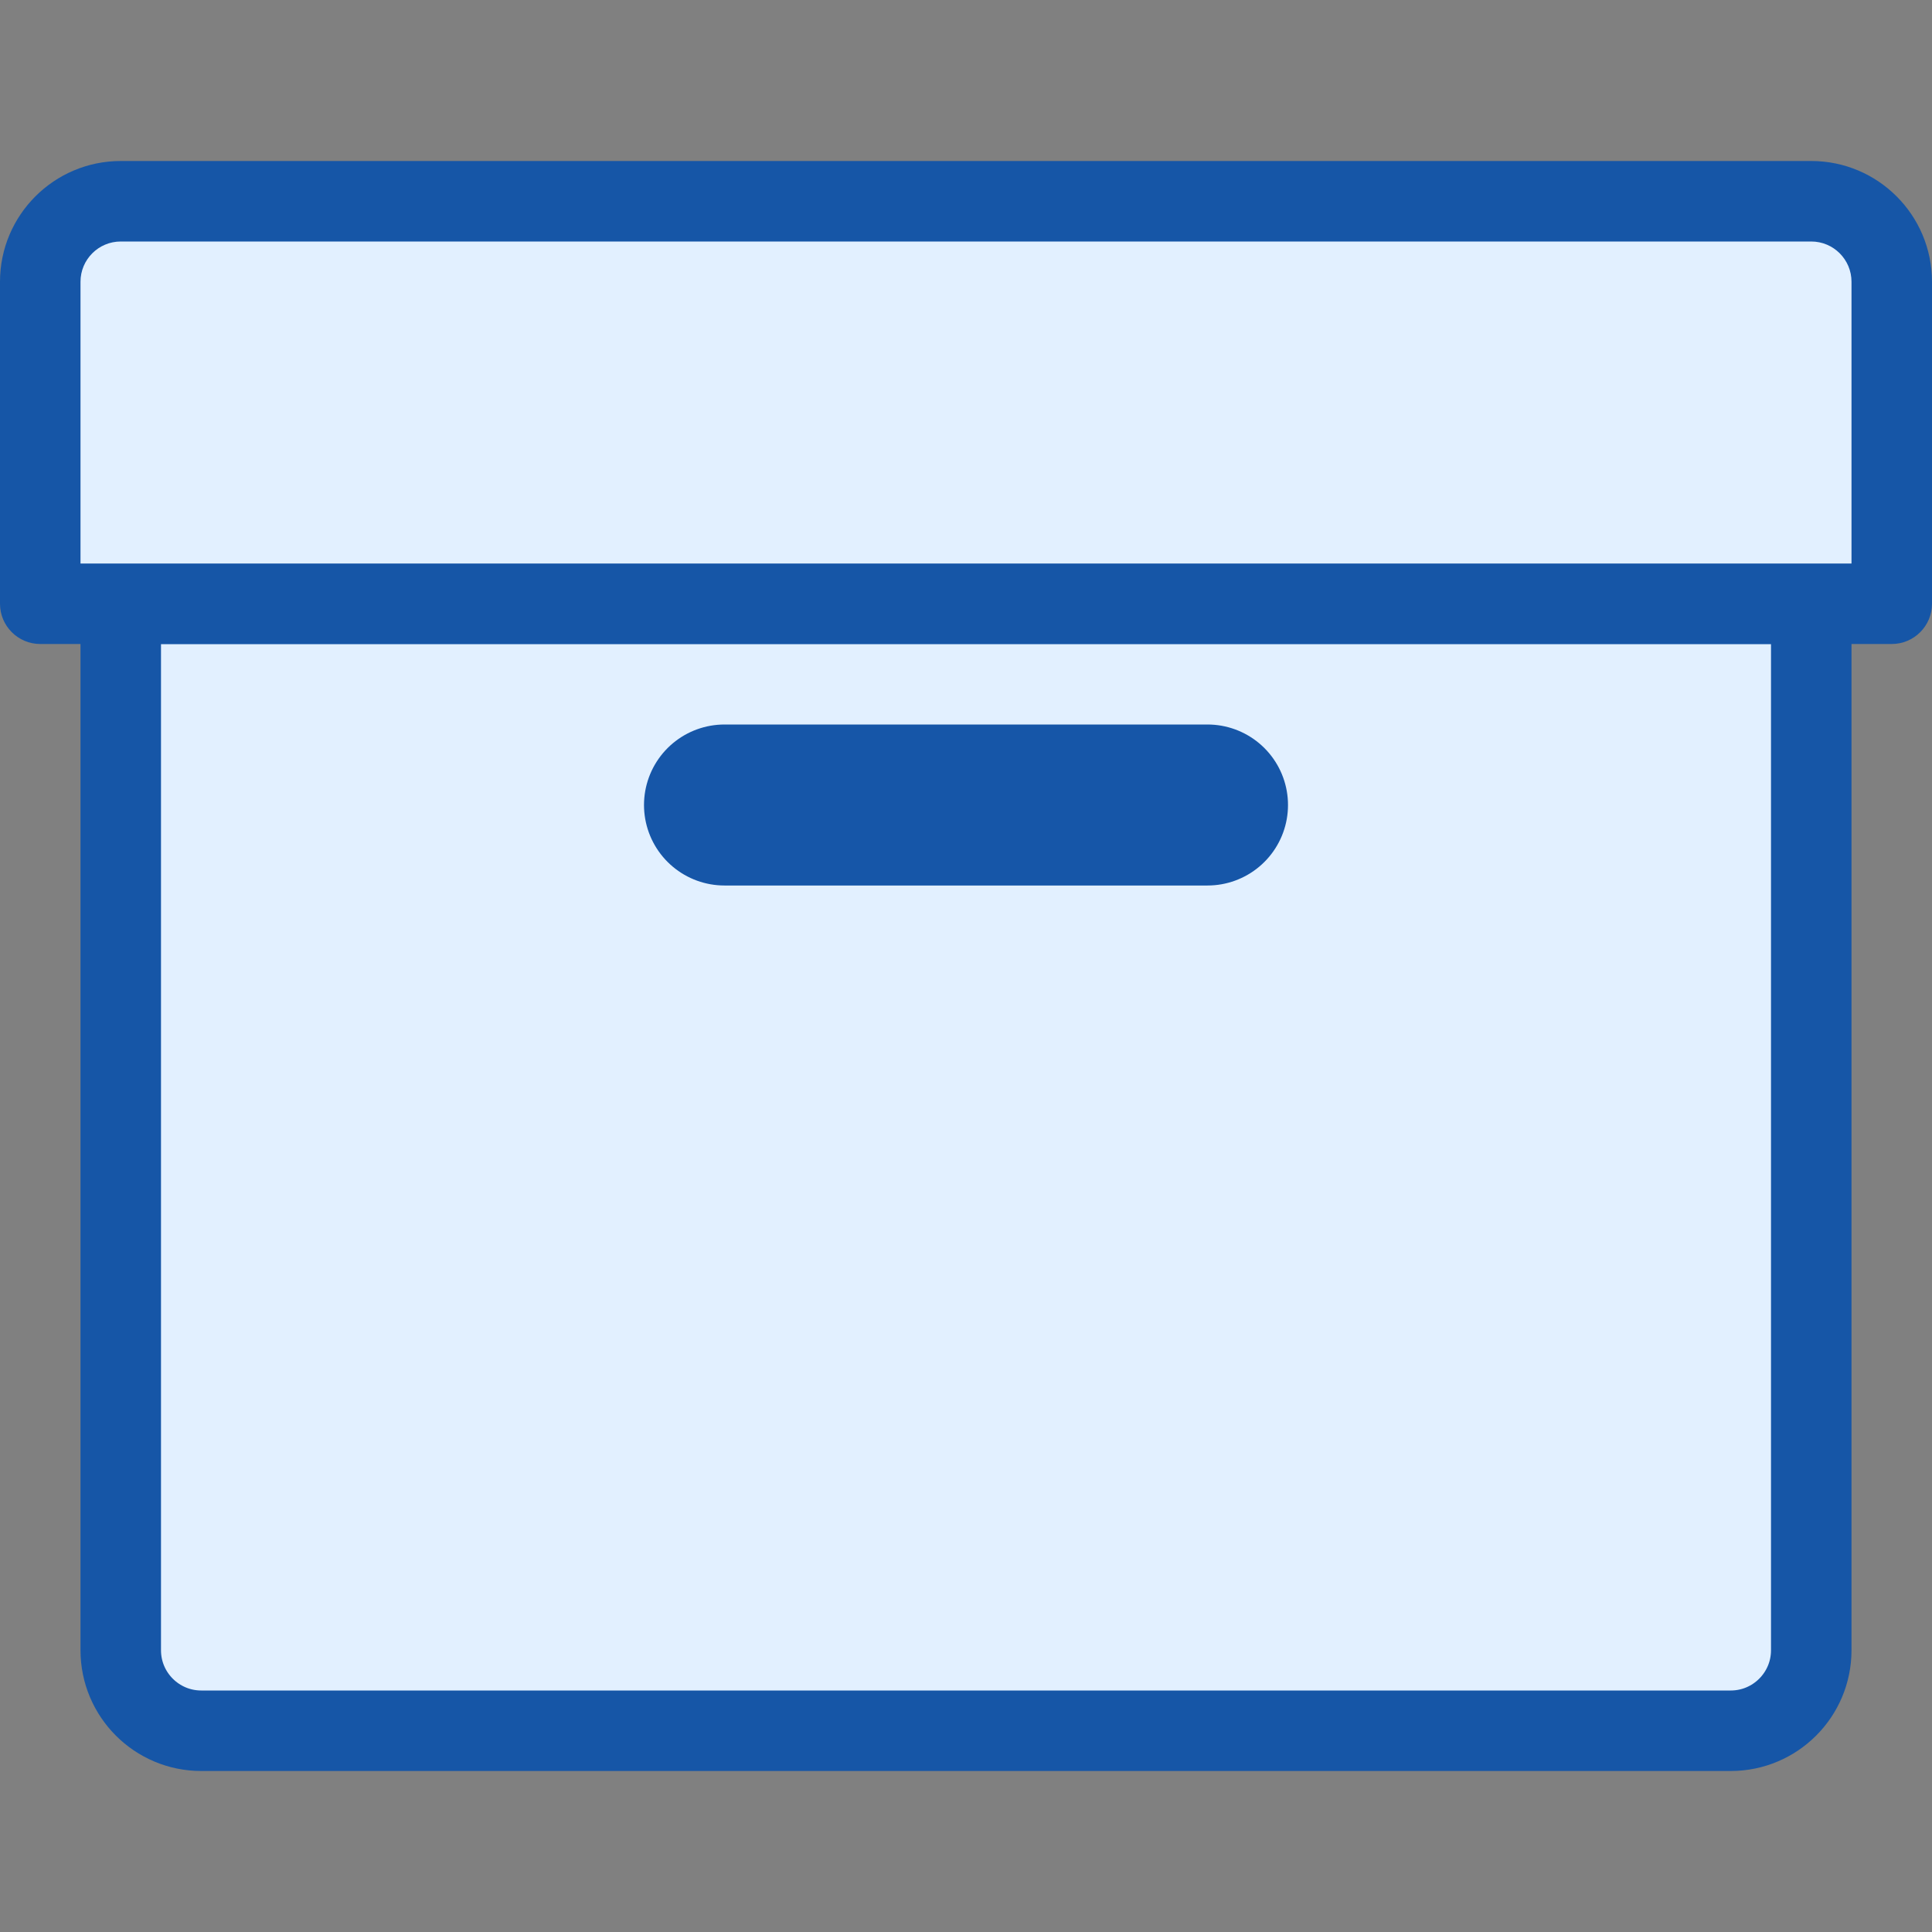 <svg width="24" height="24" viewBox="0 0 24 24" fill="none" xmlns="http://www.w3.org/2000/svg">
<rect x="0" y="0" width="24" height="24" fill="#808080" stroke="none"/>
<path d="M1.5 7.5H22.5V20.5C22.5 21.052 22.052 21.5 21.5 21.5H2.5C1.948 21.5 1.5 21.052 1.5 20.5V7.5Z" fill="#E2F0FF" stroke="#1656A7"/>
<path d="M9 10H15" stroke="#1656A8" stroke-width="2" stroke-linecap="round"/>
<path d="M0.5 3.5C0.5 2.948 0.948 2.5 1.5 2.5H22.5C23.052 2.5 23.5 2.948 23.5 3.5V7.5H0.5V3.5Z" fill="#E2F0FF"/>
<path d="M23.5 7.5V8C23.776 8 24 7.776 24 7.5H23.5ZM0.5 7.5H0C0 7.776 0.224 8 0.5 8L0.5 7.5ZM1.5 3H22.5V2H1.5V3ZM23 3.5V7.5H24V3.5H23ZM23.5 7H0.5V8H23.5V7ZM1 7.5V3.5H0V7.5H1ZM22.5 3C22.776 3 23 3.224 23 3.5H24C24 2.672 23.328 2 22.5 2V3ZM1.5 2C0.672 2 0 2.672 0 3.5H1C1 3.224 1.224 3 1.5 3V2Z" fill="#1656A7"/>
</svg>
